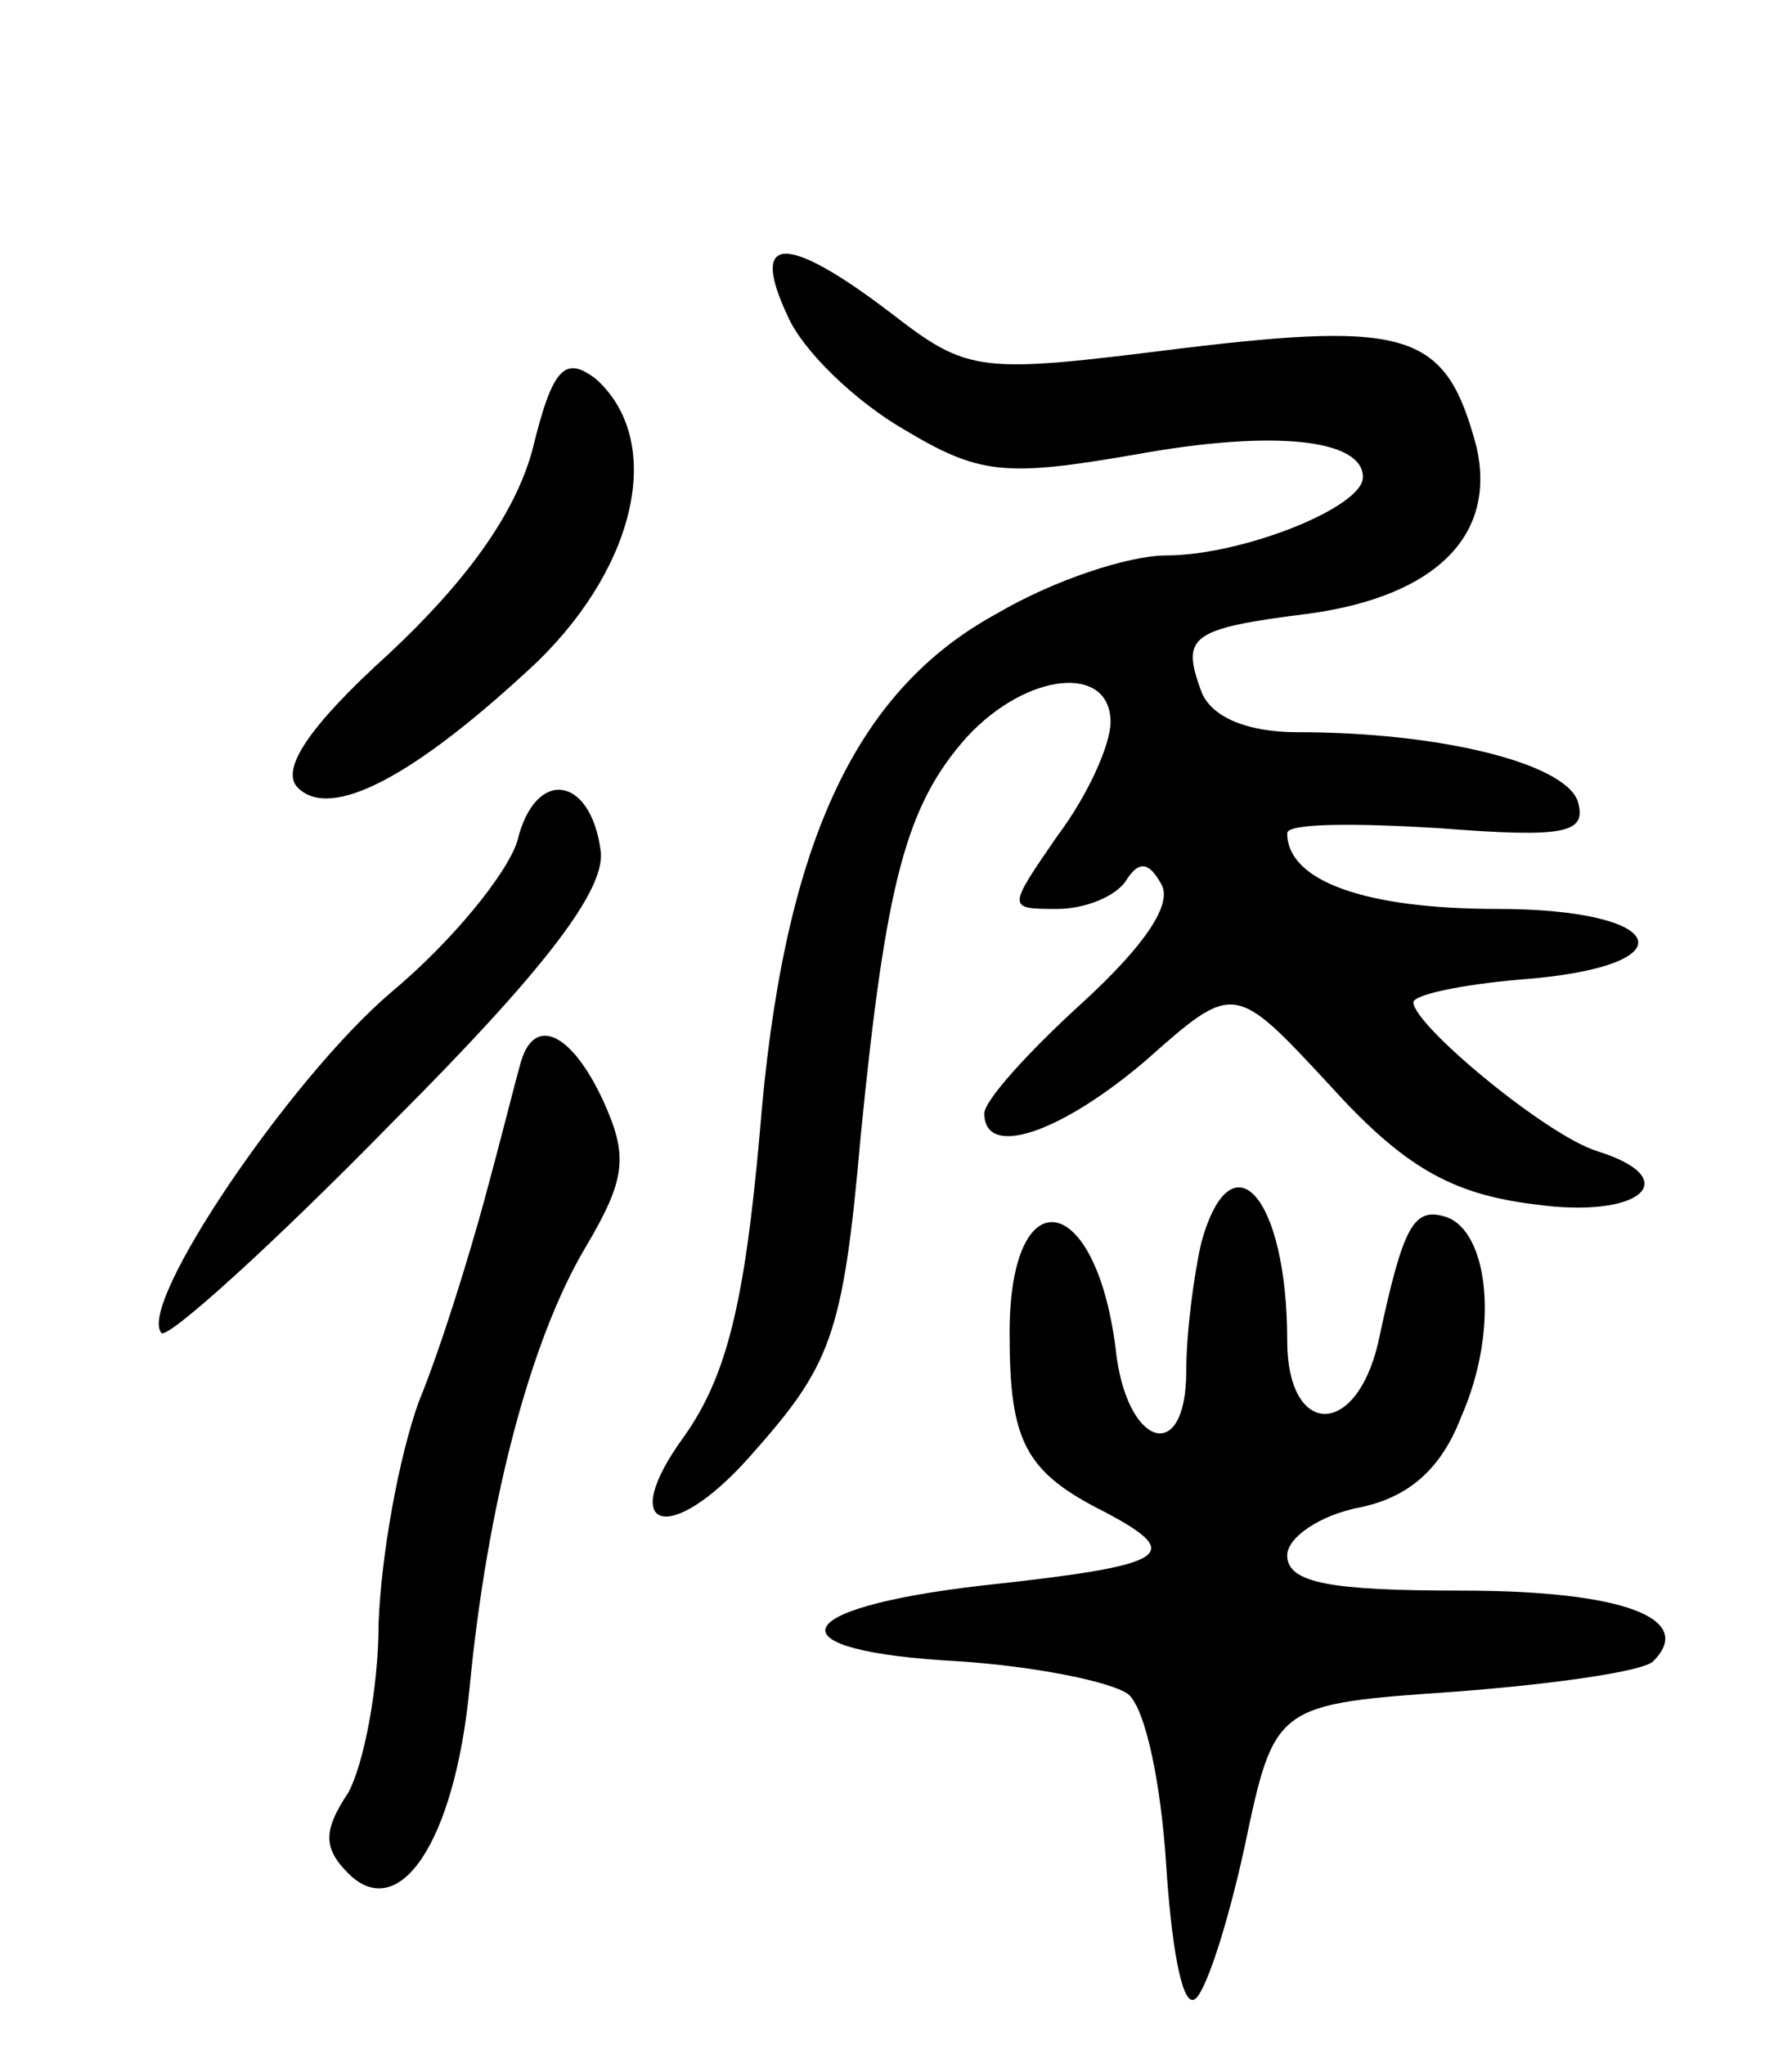 <svg version="1.0" xmlns="http://www.w3.org/2000/svg"
 width="71pt" height="81pt" viewBox="0 0 71 81"
 preserveAspectRatio="xMidYMid meet">
<g transform="translate(0,81) scale(0.1,-0.1)"
fill="#000000" stroke="none">
<path d="M312 685 c6 -14 27 -34 46 -45 30 -18 40 -19 92 -10 55 10 90 6 90
-9 0 -12 -48 -31 -78 -31 -15 0 -45 -10 -67 -23 -57 -31 -85 -93 -94 -206 -6
-67 -13 -96 -30 -120 -27 -37 -6 -44 26 -8 32 36 37 47 44 127 10 101 18 131
42 158 24 26 57 29 57 6 0 -9 -9 -29 -21 -45 -20 -29 -20 -29 0 -29 11 0 23 5
27 11 5 8 9 8 14 -1 5 -8 -7 -25 -31 -47 -22 -20 -39 -39 -39 -44 0 -18 30 -8
64 21 35 31 35 31 73 -10 29 -32 48 -43 81 -47 42 -6 60 10 25 21 -20 6 -73
50 -73 59 0 3 19 7 42 9 68 5 60 28 -9 28 -52 0 -83 11 -83 30 0 4 27 4 60 2
51 -4 59 -2 55 11 -6 15 -55 27 -111 27 -20 0 -34 6 -38 16 -8 22 -5 25 43 31
50 7 74 31 66 66 -12 45 -26 50 -117 39 -80 -10 -84 -10 -115 14 -42 32 -56
31 -41 -1z"/>
<path d="M211 632 c-7 -26 -27 -53 -57 -81 -32 -29 -43 -46 -36 -53 13 -13 46
4 95 50 40 39 50 88 23 112 -12 9 -17 5 -25 -28z"/>
<path d="M205 477 c-4 -13 -26 -40 -50 -60 -40 -34 -101 -124 -91 -135 3 -2
44 35 91 83 62 62 85 93 83 108 -4 30 -26 33 -33 4z"/>
<path d="M206 388 c-2 -7 -8 -31 -14 -53 -6 -22 -17 -58 -26 -80 -8 -22 -15
-61 -16 -88 0 -26 -6 -56 -12 -67 -10 -15 -10 -22 0 -32 20 -20 42 12 48 73 7
73 24 138 46 175 16 27 17 36 7 58 -13 28 -28 34 -33 14z"/>
<path d="M476 318 c-3 -13 -6 -36 -6 -51 0 -38 -24 -30 -28 9 -8 63 -42 68
-42 6 0 -43 6 -55 38 -71 32 -17 25 -21 -49 -29 -78 -9 -84 -26 -9 -30 30 -2
60 -8 67 -13 7 -6 13 -36 15 -67 2 -31 6 -56 11 -54 4 1 13 28 20 60 12 57 12
57 84 62 39 3 74 8 78 12 17 17 -12 28 -76 28 -52 0 -69 3 -69 14 0 7 13 16
29 19 19 4 32 15 40 36 15 34 11 73 -6 79 -13 4 -17 -3 -27 -50 -9 -38 -36
-37 -36 1 0 57 -22 82 -34 39z"/>
</g>
</svg>
